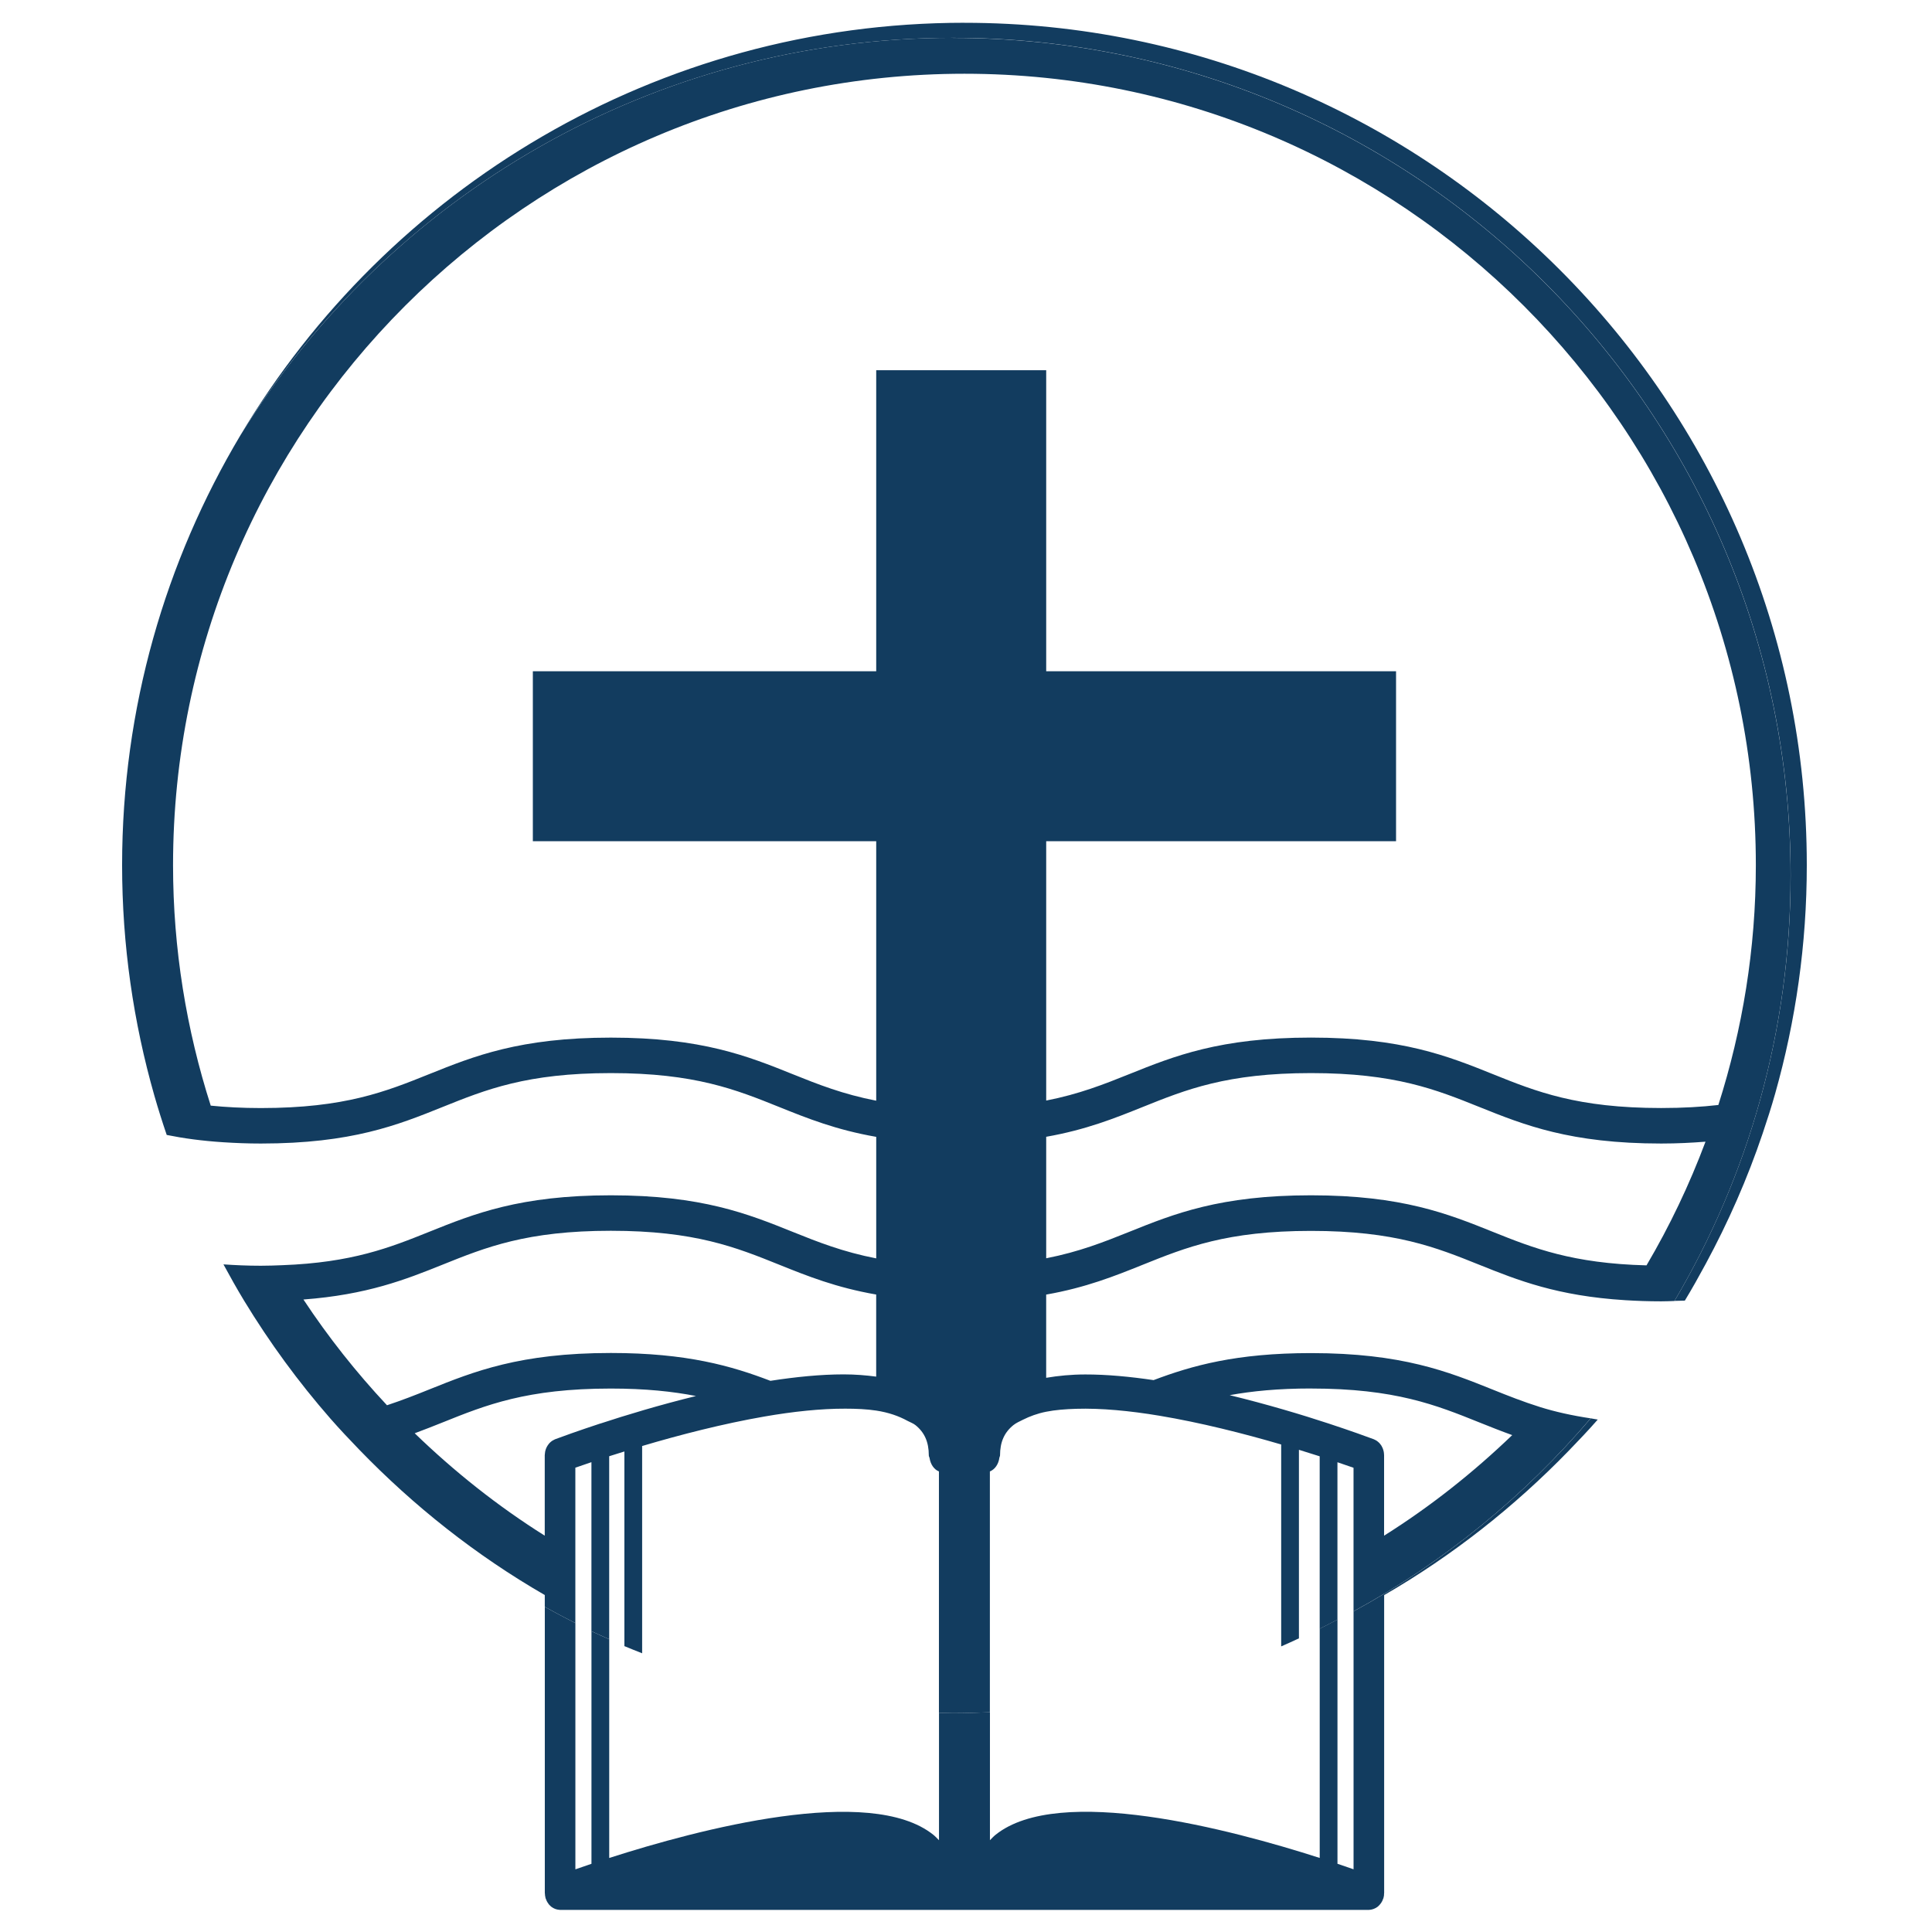 <svg viewBox="0 0 566.93 566.93" xmlns="http://www.w3.org/2000/svg"><g fill="#123c5f"><path d="m283.01 6.68c-90.21 0-169.26 48.6-212.42 120.97 43.33-69.94 120.74-116.55 209.06-116.55 135.75 0 245.8 110.05 245.8 245.8 0 45.59-12.46 88.24-34.08 124.84 1-.03 2.05-.04 3.03-.08 2.15-3.54 4.17-7.16 6.14-10.81 6.59-12.19 12.21-24.95 16.7-38.25 1.3-3.85 2.55-7.73 3.66-11.66 6.03-21.34 9.29-43.82 9.29-67.07 0-136.3-110.88-247.18-247.17-247.18z"/><path d="m397.19 472.81v75.72c-1.39-.49-2.99-1.03-4.72-1.62v-71.66c-1.73.89-3.45 1.81-5.21 2.67v67.28c-26.33-8.46-76.51-21.71-95.1-6.81-.61.49-1.13 1.06-1.67 1.6v-37.56c-3.59.16-7.2.27-10.83.27-1.38 0-2.75-.08-4.12-.1v37.4c-.55-.55-1.06-1.11-1.67-1.6-18.59-14.89-68.77-1.65-95.1 6.81v-64.18c-1.74-.79-3.49-1.53-5.21-2.36v68.25c-1.74.58-3.34 1.13-4.72 1.62v-72.26c-3.02-1.53-6.02-3.11-8.97-4.76v83.91c0 .09.01.19.03.28 0 .17.01.35.04.52s.06.35.1.51c.03.1.03.19.05.28.02.07.05.12.08.16.06.18.13.35.2.51.06.13.12.26.19.39.09.15.17.28.28.42.07.12.16.23.24.35.12.12.22.23.35.35.09.09.19.19.29.28.13.1.28.19.41.28.12.07.23.15.35.2.13.07.27.13.42.19.14.04.28.1.41.13.13.05.28.06.41.09.16.03.32.04.49.06.04 0 .1.01.15.01h237.35c.42-.01.81-.09 1.19-.22.09-.03.17-.06.26-.09.39-.15.76-.35 1.08-.6.04-.03.07-.07.12-.1.29-.25.57-.54.8-.87.06-.06.1-.13.15-.2.25-.36.44-.79.58-1.22.02-.04.04-.07.06-.1.01-.1.03-.18.06-.28.05-.17.07-.35.11-.52.01-.17.02-.35.02-.52.01-.09.03-.19.03-.28v-87.37c20-11.55 38.17-25.88 54.15-42.35 2.91-3 5.78-6.02 8.53-9.16-.74-.1-1.34-.25-2.05-.36-19.48 22.86-43.03 42.14-69.59 56.63z"/><path d="m279.65 11.1c-88.32 0-165.73 46.61-209.06 116.56-22.05 36.97-34.76 80.13-34.76 126.21 0 23.46 3.33 46.14 9.47 67.65 1.11 3.88 2.33 7.72 3.62 11.52 4.89.99 10.36 1.75 16.69 2.15 3.41.22 6.99.37 10.93.37 26.69 0 40.22-5.45 53.3-10.71 12.73-5.12 24.74-9.96 49.41-9.96s36.7 4.84 49.42 9.96c8.24 3.32 16.68 6.7 28.45 8.75v35.66c-9.74-1.89-17.06-4.78-24.56-7.8-13.08-5.26-26.62-10.71-53.31-10.71s-40.21 5.45-53.3 10.71c-11.58 4.66-22.67 9.04-43.12 9.8-2.04.08-4.06.16-6.29.16-4.01 0-7.57-.17-10.97-.4 1.96 3.61 3.96 7.19 6.09 10.7 7.45 12.26 15.92 23.83 25.31 34.57 2.72 3.1 5.55 6.1 8.41 9.06 16.06 16.62 34.34 31.08 54.48 42.7v3.46c2.95 1.65 5.94 3.23 8.97 4.76v-45.59c1.4-.5 3.13-1.07 4.72-1.62v49.6c1.72.82 3.47 1.57 5.21 2.36v-53.7c1.41-.46 2.95-.93 4.46-1.4v57.12c1.72.73 3.47 1.4 5.21 2.1v-60.82c11.04-3.28 23.71-6.54 35.86-8.65 8.45-1.47 16.57-2.33 23.75-2.31 3.23 0 6.32.14 9.07.56 3.63.55 6.63 1.61 9.18 3.01.77.42 1.69.73 2.33 1.25 2.68 2.15 3.93 4.97 3.93 8.9 0 .31.19.53.23.82.29 1.77 1.26 3.28 2.74 3.88v70.83c1.38.02 2.74.1 4.12.1 3.63 0 7.24-.12 10.83-.27v-70.66c1.53-.62 2.55-2.19 2.79-4.04.03-.24.19-.41.19-.66 0-3.93 1.25-6.74 3.93-8.9.78-.63 1.81-1.08 2.77-1.56 2-1 4.22-1.84 6.84-2.36 2.64-.53 5.64-.76 8.8-.86 7.28-.22 15.69.57 24.49 2.04 12.01 2.01 24.57 5.18 35.67 8.43v59.25c1.76-.75 3.47-1.57 5.21-2.36v-55.33c2.09.64 4.16 1.29 6.09 1.91v50.6c1.75-.86 3.48-1.77 5.21-2.67v-46.19c1.6.55 3.33 1.12 4.72 1.62v42.13c26.56-14.49 50.12-33.77 69.59-56.63-5.55-.84-10.46-1.94-14.8-3.3-4.95-1.55-9.42-3.32-13.95-5.14-13.09-5.26-26.63-10.71-53.33-10.71-21.94 0-34.96 3.69-46.18 7.93-6.91-1.02-13.72-1.67-20.05-1.66-4.1 0-7.89.38-11.47.98v-24.42c11.69-2.06 20.08-5.43 28.29-8.73 12.73-5.12 24.74-9.96 49.41-9.96s36.71 4.84 49.44 9.96c11.22 4.51 22.83 9.13 42.71 10.37 3.32.21 6.81.34 10.62.34 1.38 0 2.61-.06 3.89-.1 21.63-36.59 34.08-79.25 34.08-124.84 0-135.75-110.05-245.8-245.8-245.8zm-103.5 406.62c-6.56 2.16-11.44 3.93-13.24 4.61-.04.01-.09.04-.15.07-.15.06-.29.13-.42.22-.13.07-.26.13-.38.22-.13.09-.23.19-.35.28-.12.1-.23.21-.35.32-.09.1-.19.22-.28.34-.1.13-.19.24-.28.39-.09.12-.16.26-.23.39-.07.15-.15.28-.2.42-.06.15-.1.31-.16.45-.04.16-.09.32-.13.48-.03.15-.04.29-.06.45-.02.12-.03.25-.04.38 0 .05-.01.1-.02.16 0 .06-.01.12-.01.17v23.56c-13.78-8.66-26.52-18.79-38.16-30.05 2.79-1.03 5.49-2.1 8.14-3.16 12.73-5.12 24.74-9.96 49.41-9.96 10.2 0 18.17.86 24.99 2.19-10.69 2.63-20.6 5.62-28.09 8.09zm80.97-13.76c-3.04-.4-6.2-.66-9.57-.66-6.76 0-14.08.75-21.48 1.89-11.36-4.34-24.47-8.17-46.83-8.17-26.68 0-40.21 5.45-53.3 10.71-4.04 1.63-8.05 3.2-12.38 4.63-9.01-9.62-17.23-19.99-24.52-31.03 18.68-1.41 29.95-5.85 40.79-10.21 12.73-5.12 24.74-9.96 49.41-9.96s36.7 4.84 49.42 9.96c8.24 3.32 16.68 6.7 28.45 8.75v24.09zm127.58 3.49c24.69 0 36.71 4.84 49.44 9.96 3.12 1.25 6.27 2.51 9.61 3.71-11.49 11.04-24.05 20.99-37.6 29.51v-23.56c0-.06-.01-.12-.01-.17s0-.1-.01-.16c0-.13-.01-.26-.03-.38-.03-.16-.04-.31-.07-.45-.03-.16-.09-.32-.13-.48-.04-.15-.1-.31-.16-.45s-.13-.28-.2-.42c-.07-.13-.15-.26-.21-.39-.1-.13-.19-.26-.29-.39-.09-.12-.18-.22-.28-.34-.1-.11-.23-.22-.35-.32-.12-.09-.22-.19-.35-.28-.12-.09-.23-.15-.36-.22-.15-.09-.29-.16-.44-.22-.04-.03-.09-.06-.15-.07-1.81-.68-6.68-2.45-13.24-4.61-7.71-2.54-17.98-5.63-29.03-8.32 6.57-1.2 14.24-1.96 23.87-1.96zm98.46-36.14c-21.72-.55-33.19-5.05-45.13-9.85-13.09-5.26-26.63-10.71-53.33-10.71s-40.21 5.45-53.3 10.71c-7.46 3-14.74 5.88-24.4 7.77v-35.65c11.69-2.06 20.08-5.43 28.29-8.73 12.73-5.12 24.74-9.96 49.41-9.96s36.71 4.84 49.44 9.96c13.1 5.26 26.63 10.71 53.34 10.71 4.77 0 8.99-.23 12.99-.54-4.74 12.65-10.53 24.79-17.31 36.29zm4.32-46.17c-24.69 0-36.72-4.84-49.45-9.96-13.09-5.26-26.63-10.71-53.33-10.71s-40.21 5.45-53.3 10.71c-7.46 3-14.74 5.88-24.4 7.77v-76.1h102.66v-49.88h-102.66v-88.33h-49.88v88.33h-100.76v49.88h100.76v76.14c-9.74-1.89-17.06-4.78-24.56-7.8-13.08-5.26-26.62-10.71-53.31-10.71s-40.21 5.45-53.3 10.71c-12.73 5.12-24.74 9.96-49.41 9.96-5.51 0-10.3-.27-14.7-.71-7.13-22.27-11.06-45.96-11.06-70.57 0-128.05 104.18-232.23 232.23-232.23s232.23 104.18 232.23 232.23c0 24.54-3.91 48.16-11 70.38-4.91.56-10.4.89-16.75.89z"/></g></svg>